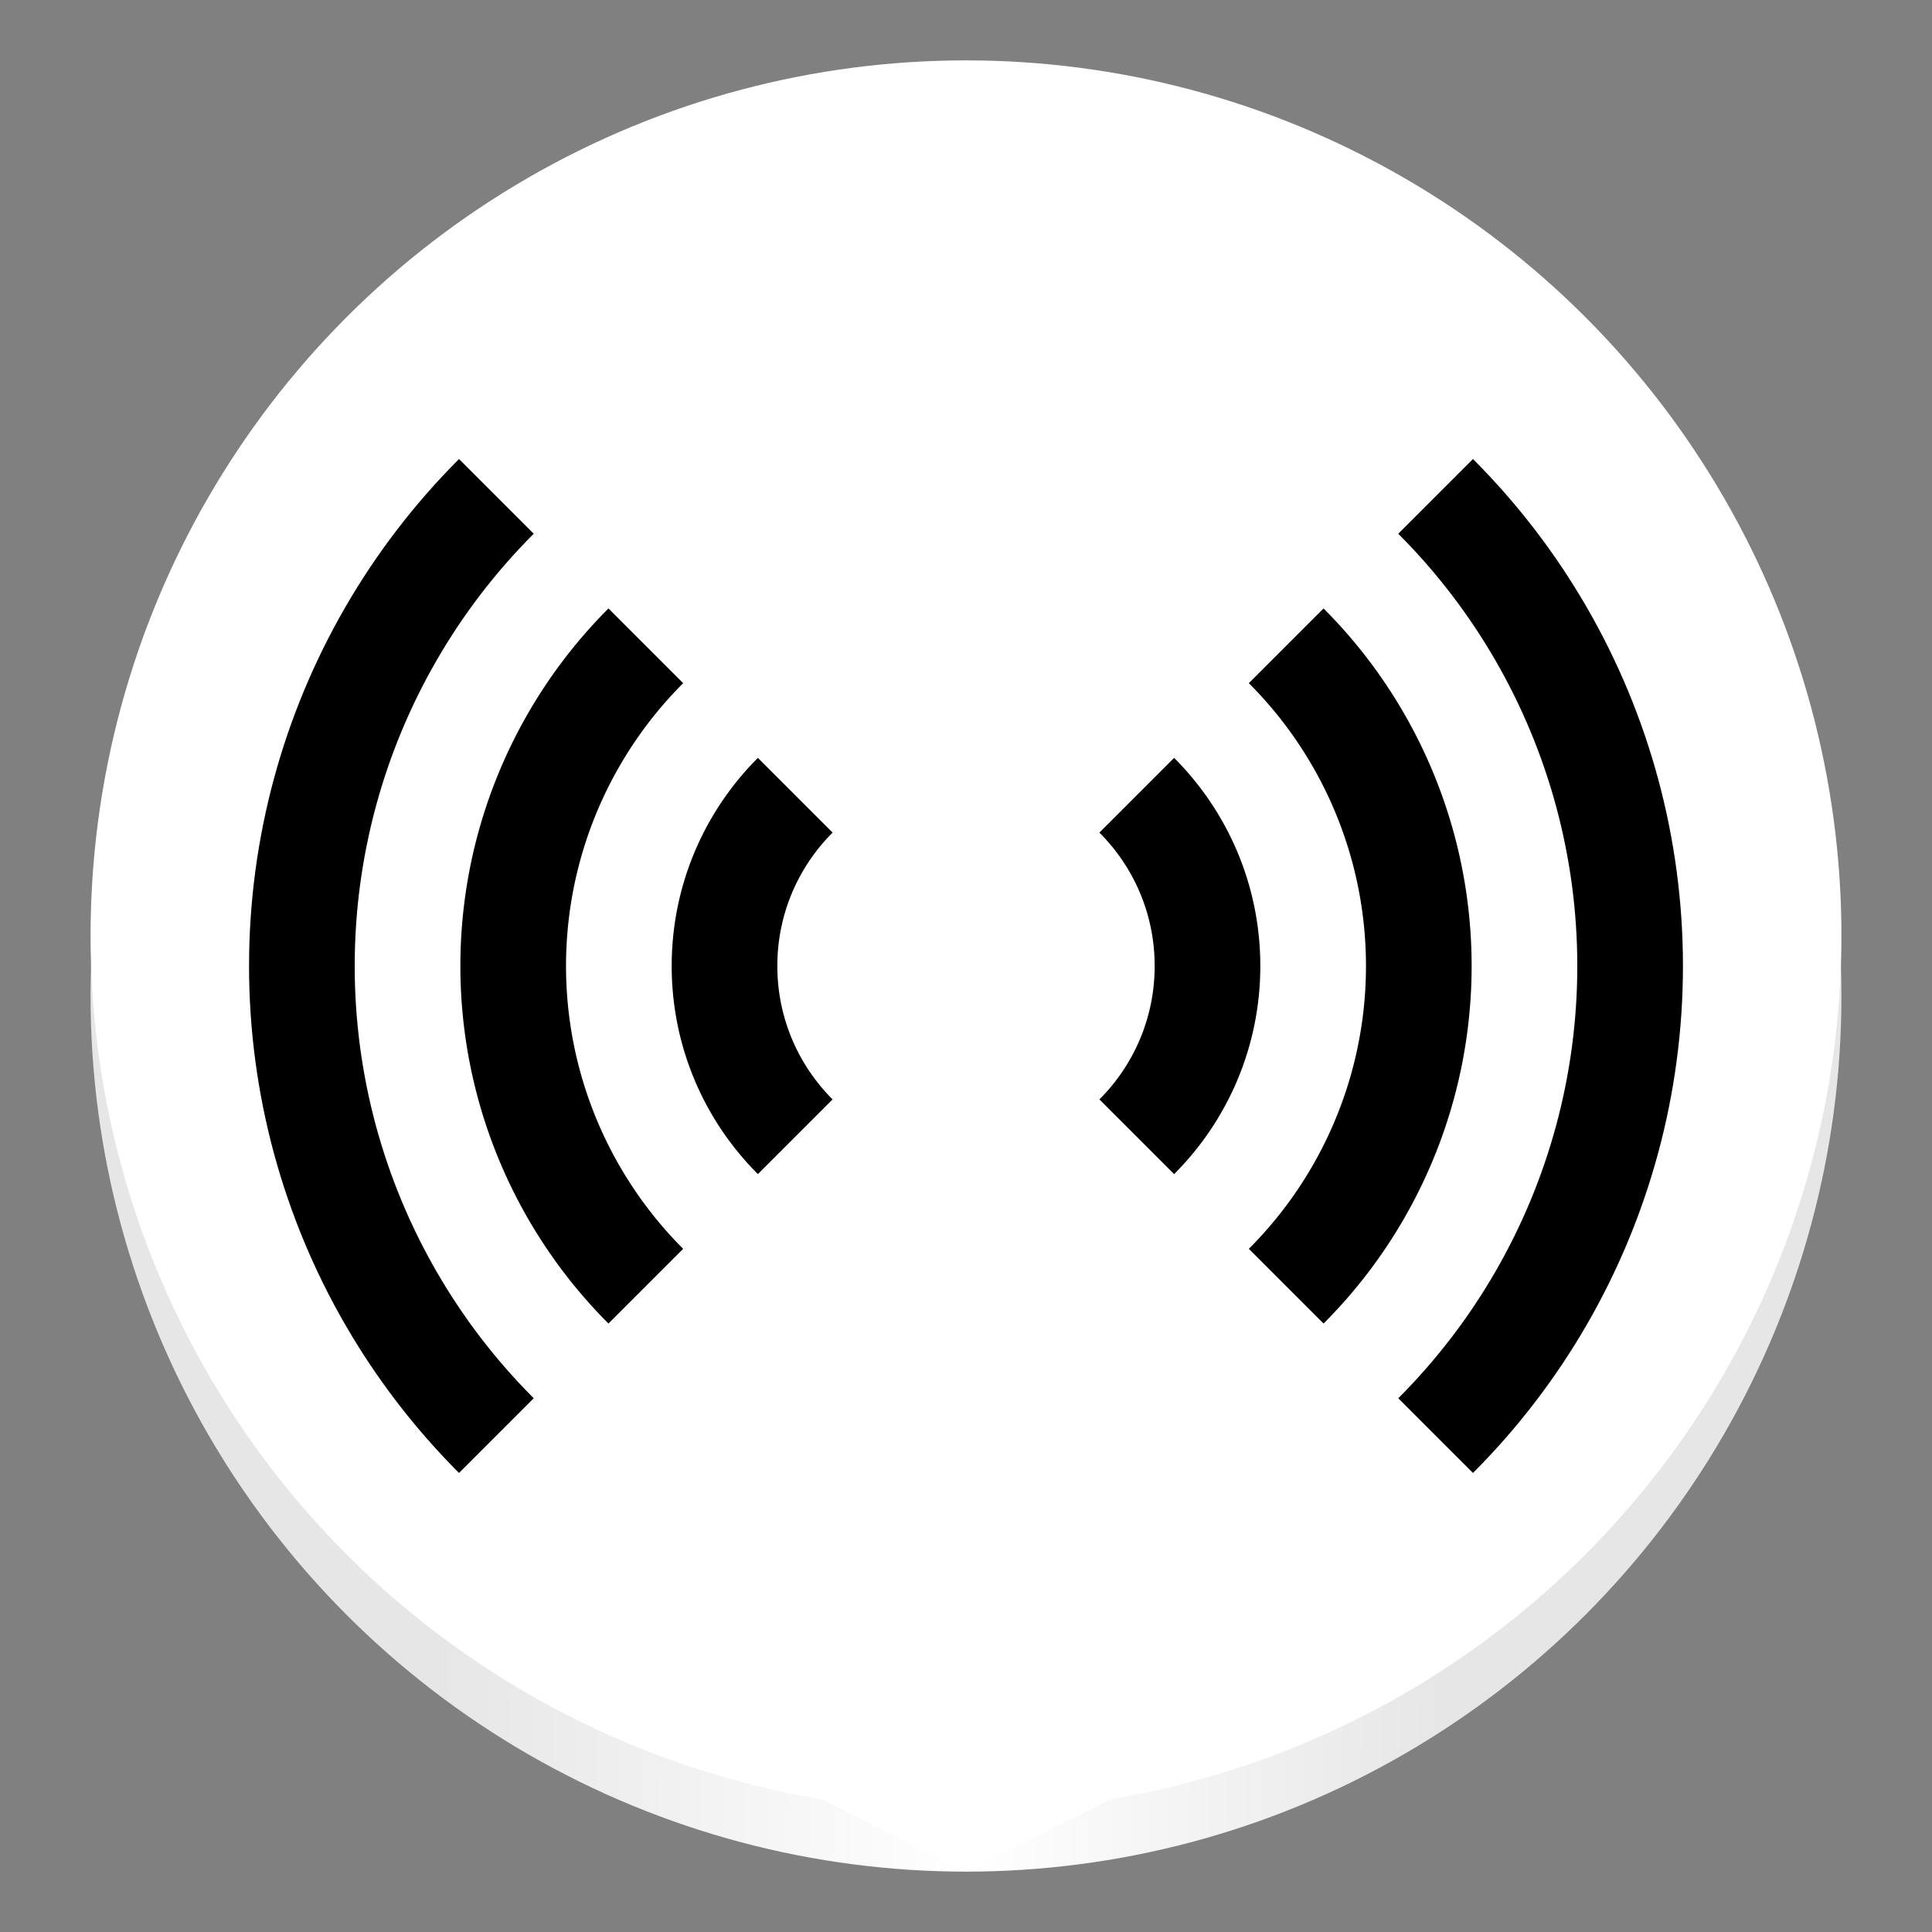 <svg width="128" height="128" viewBox="0 0 128 128" fill="none" xmlns="http://www.w3.org/2000/svg">
<rect x="0" y="0" width="128" height="128" fill="#808080" stroke="none"/>
<circle cx="64" cy="66" r="58" fill="url(#paint0_linear)"/>
<circle cx="64" cy="62" r="58" fill="white"/>
<circle cx="64" cy="64" r="16" stroke="black" stroke-width="7"/>
<circle cx="64" cy="64" r="30" stroke="black" stroke-width="7"/>
<circle cx="64" cy="64" r="44" stroke="black" stroke-width="7"/>
<path d="M64 64L24 24L64 4L104 24L64 64Z" fill="white"/>
<path d="M64 64L24 104L64 124L104 104L64 64Z" fill="white"/>
<defs>
<linearGradient id="paint0_linear" x1="122" y1="109.5" x2="6" y2="108.5" gradientUnits="userSpaceOnUse">
<stop offset="0.224" stop-color="#E6E6E6"/>
<stop offset="0.498" stop-color="white"/>
<stop offset="0.802" stop-color="#E6E6E6"/>
</linearGradient>
</defs>
</svg>
